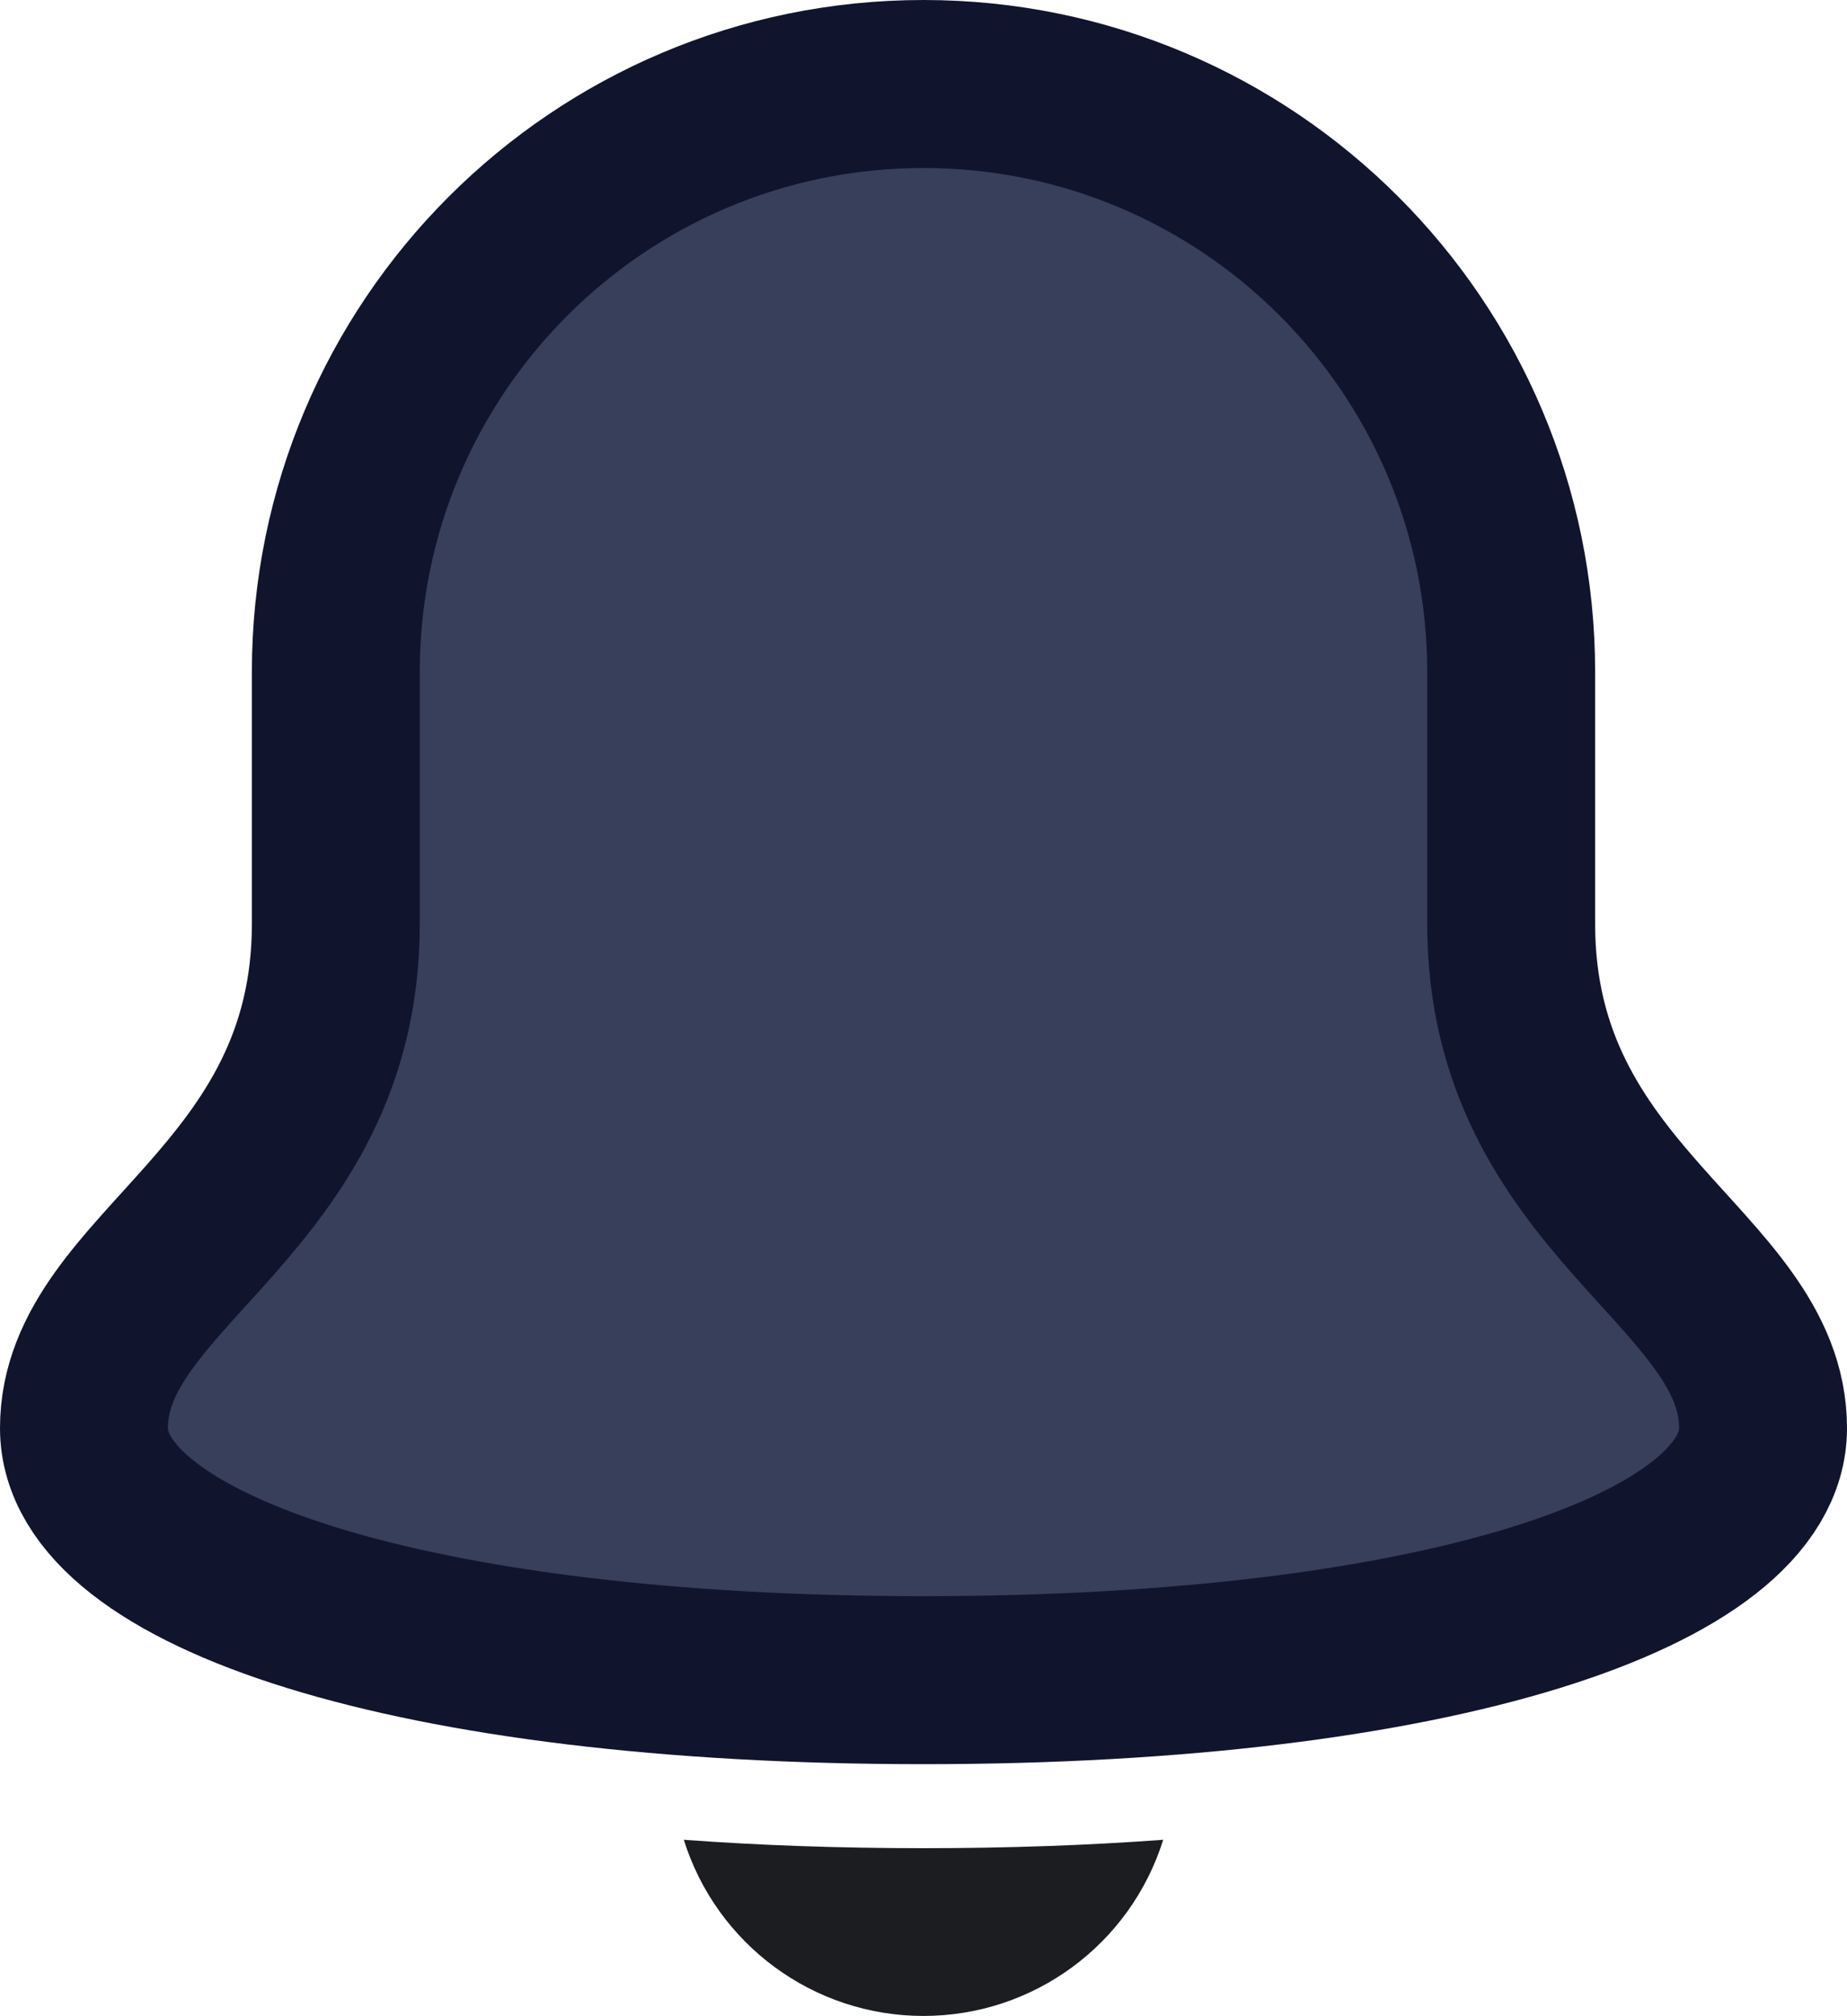 <svg width="22" height="24" viewBox="0 0 22 24" fill="#383f5b" xmlns="http://www.w3.org/2000/svg">
<path fill-rule="evenodd" clip-rule="evenodd" d="M18 11V8C18 4.134 14.866 1 11 1C7.134 1 4 4.134 4 8V11C4 14.3 1 15.1 1 17C1 18.7 4.9 20 11 20C17.1 20 21 18.7 21 17C21 15.1 18 14.3 18 11Z" stroke="#11142D" stroke-width="2" stroke-linecap="round" stroke-linejoin="round"/>
<path d="M11 22C9.989 22 9.039 21.966 8.145 21.9C8.536 23.148 9.692 23.997 11 23.997C12.308 23.997 13.464 23.148 13.855 21.9C12.961 21.966 12.011 22 11 22Z" fill="#1B1D21"/>
</svg>
